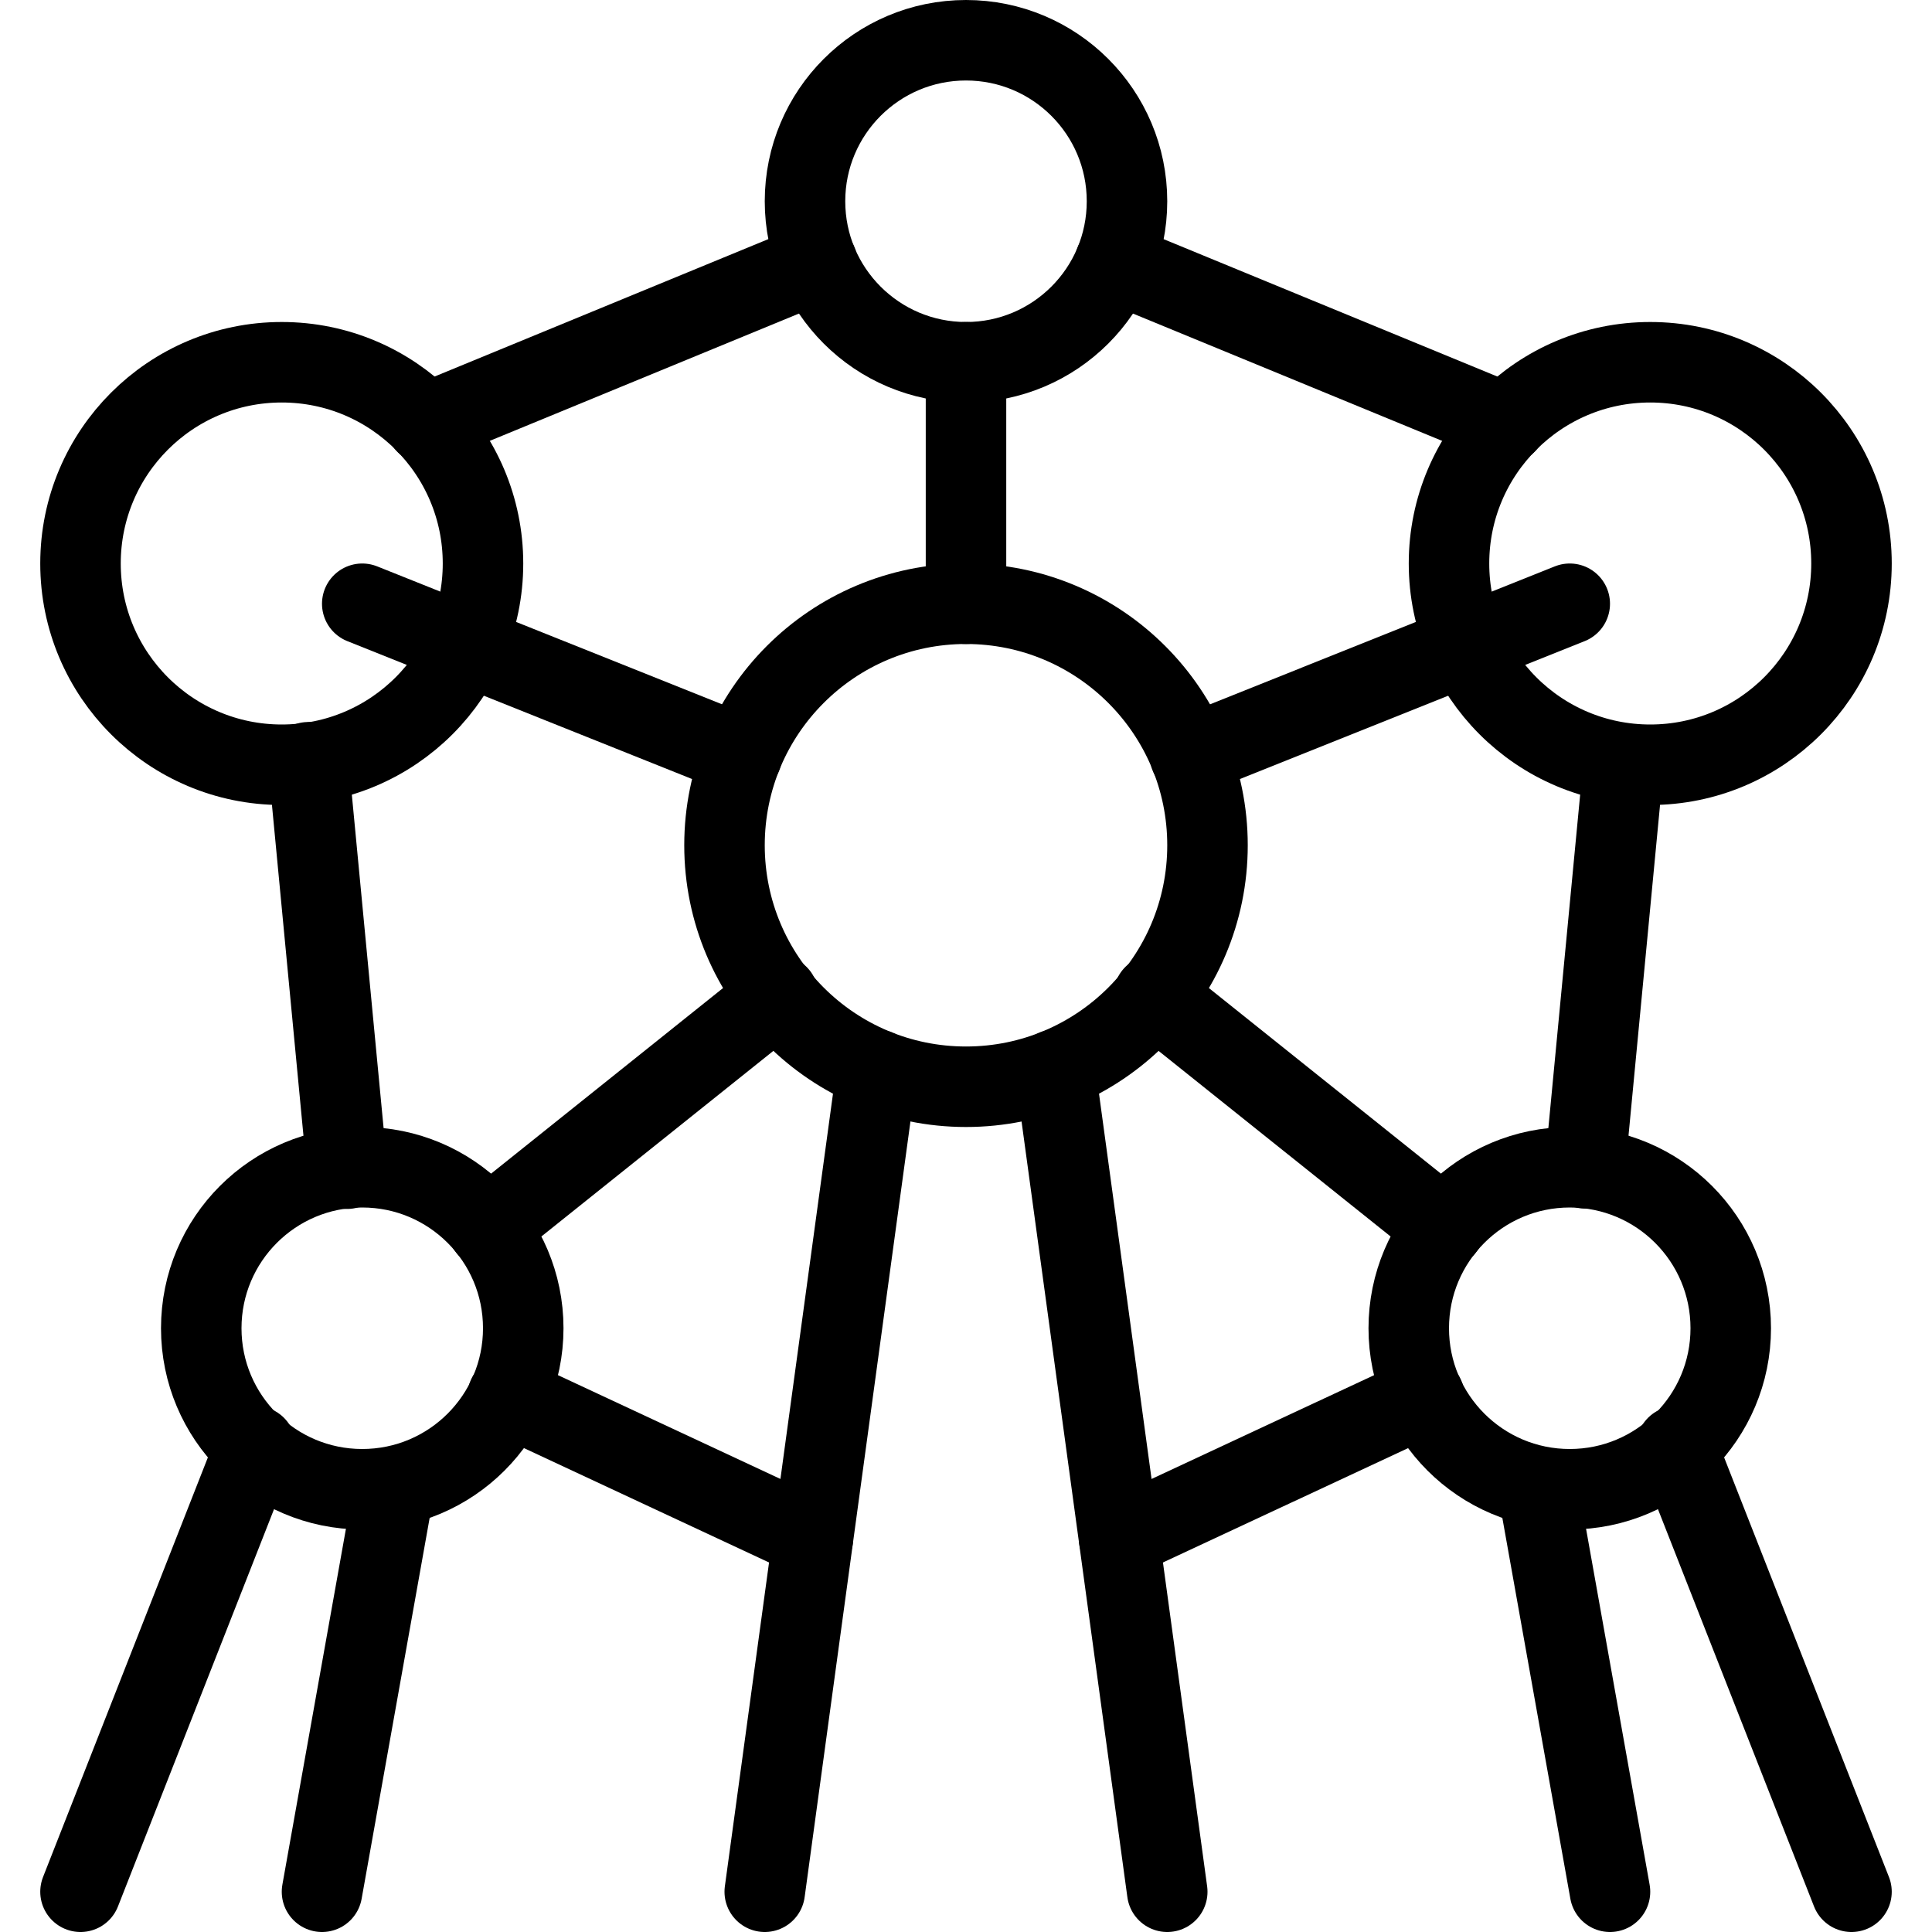 <svg xmlns="http://www.w3.org/2000/svg" viewBox="0 0 24 24"><defs><style>.a{fill:none;stroke:#000;stroke-linecap:round;stroke-linejoin:round;}</style></defs><title>landmark-london-eye-1</title><line class="a" x1="3.174" y1="17.966" x2="1" y2="23.5"/><line class="a" x1="4" y1="23.5" x2="4.893" y2="18.5"/><line class="a" x1="20.826" y1="17.966" x2="23" y2="23.5"/><line class="a" x1="20" y1="23.5" x2="19.107" y2="18.5"/><line class="a" x1="14.332" y1="12.366" x2="17.94" y2="15.252"/><line class="a" x1="6.06" y1="15.252" x2="9.667" y2="12.366"/><line class="a" x1="4.311" y1="14.518" x2="3.83" y2="9.469"/><line class="a" x1="10.098" y1="19.112" x2="6.307" y2="17.343"/><line class="a" x1="17.692" y1="17.344" x2="13.902" y2="19.112"/><line class="a" x1="20.167" y1="9.5" x2="19.689" y2="14.513"/><line class="a" x1="13.849" y1="3.262" x2="18.707" y2="5.262"/><line class="a" x1="5.292" y1="5.262" x2="10.152" y2="3.261"/><circle class="a" cx="4.5" cy="16.5" r="2"/><circle class="a" cx="12" cy="2.5" r="2"/><circle class="a" cx="3.5" cy="7" r="2.5"/><circle class="a" cx="19.5" cy="16.5" r="2"/><circle class="a" cx="20.5" cy="7" r="2.5"/><line class="a" x1="9.215" y1="9.386" x2="4.5" y2="7.5"/><line class="a" x1="19.5" y1="7.5" x2="14.783" y2="9.387"/><line class="a" x1="12" y1="4.5" x2="12" y2="7.5"/><line class="a" x1="13.107" y1="13.288" x2="14.5" y2="23.5"/><line class="a" x1="9.5" y1="23.5" x2="10.893" y2="13.288"/><circle class="a" cx="12" cy="10.5" r="3"/></svg>